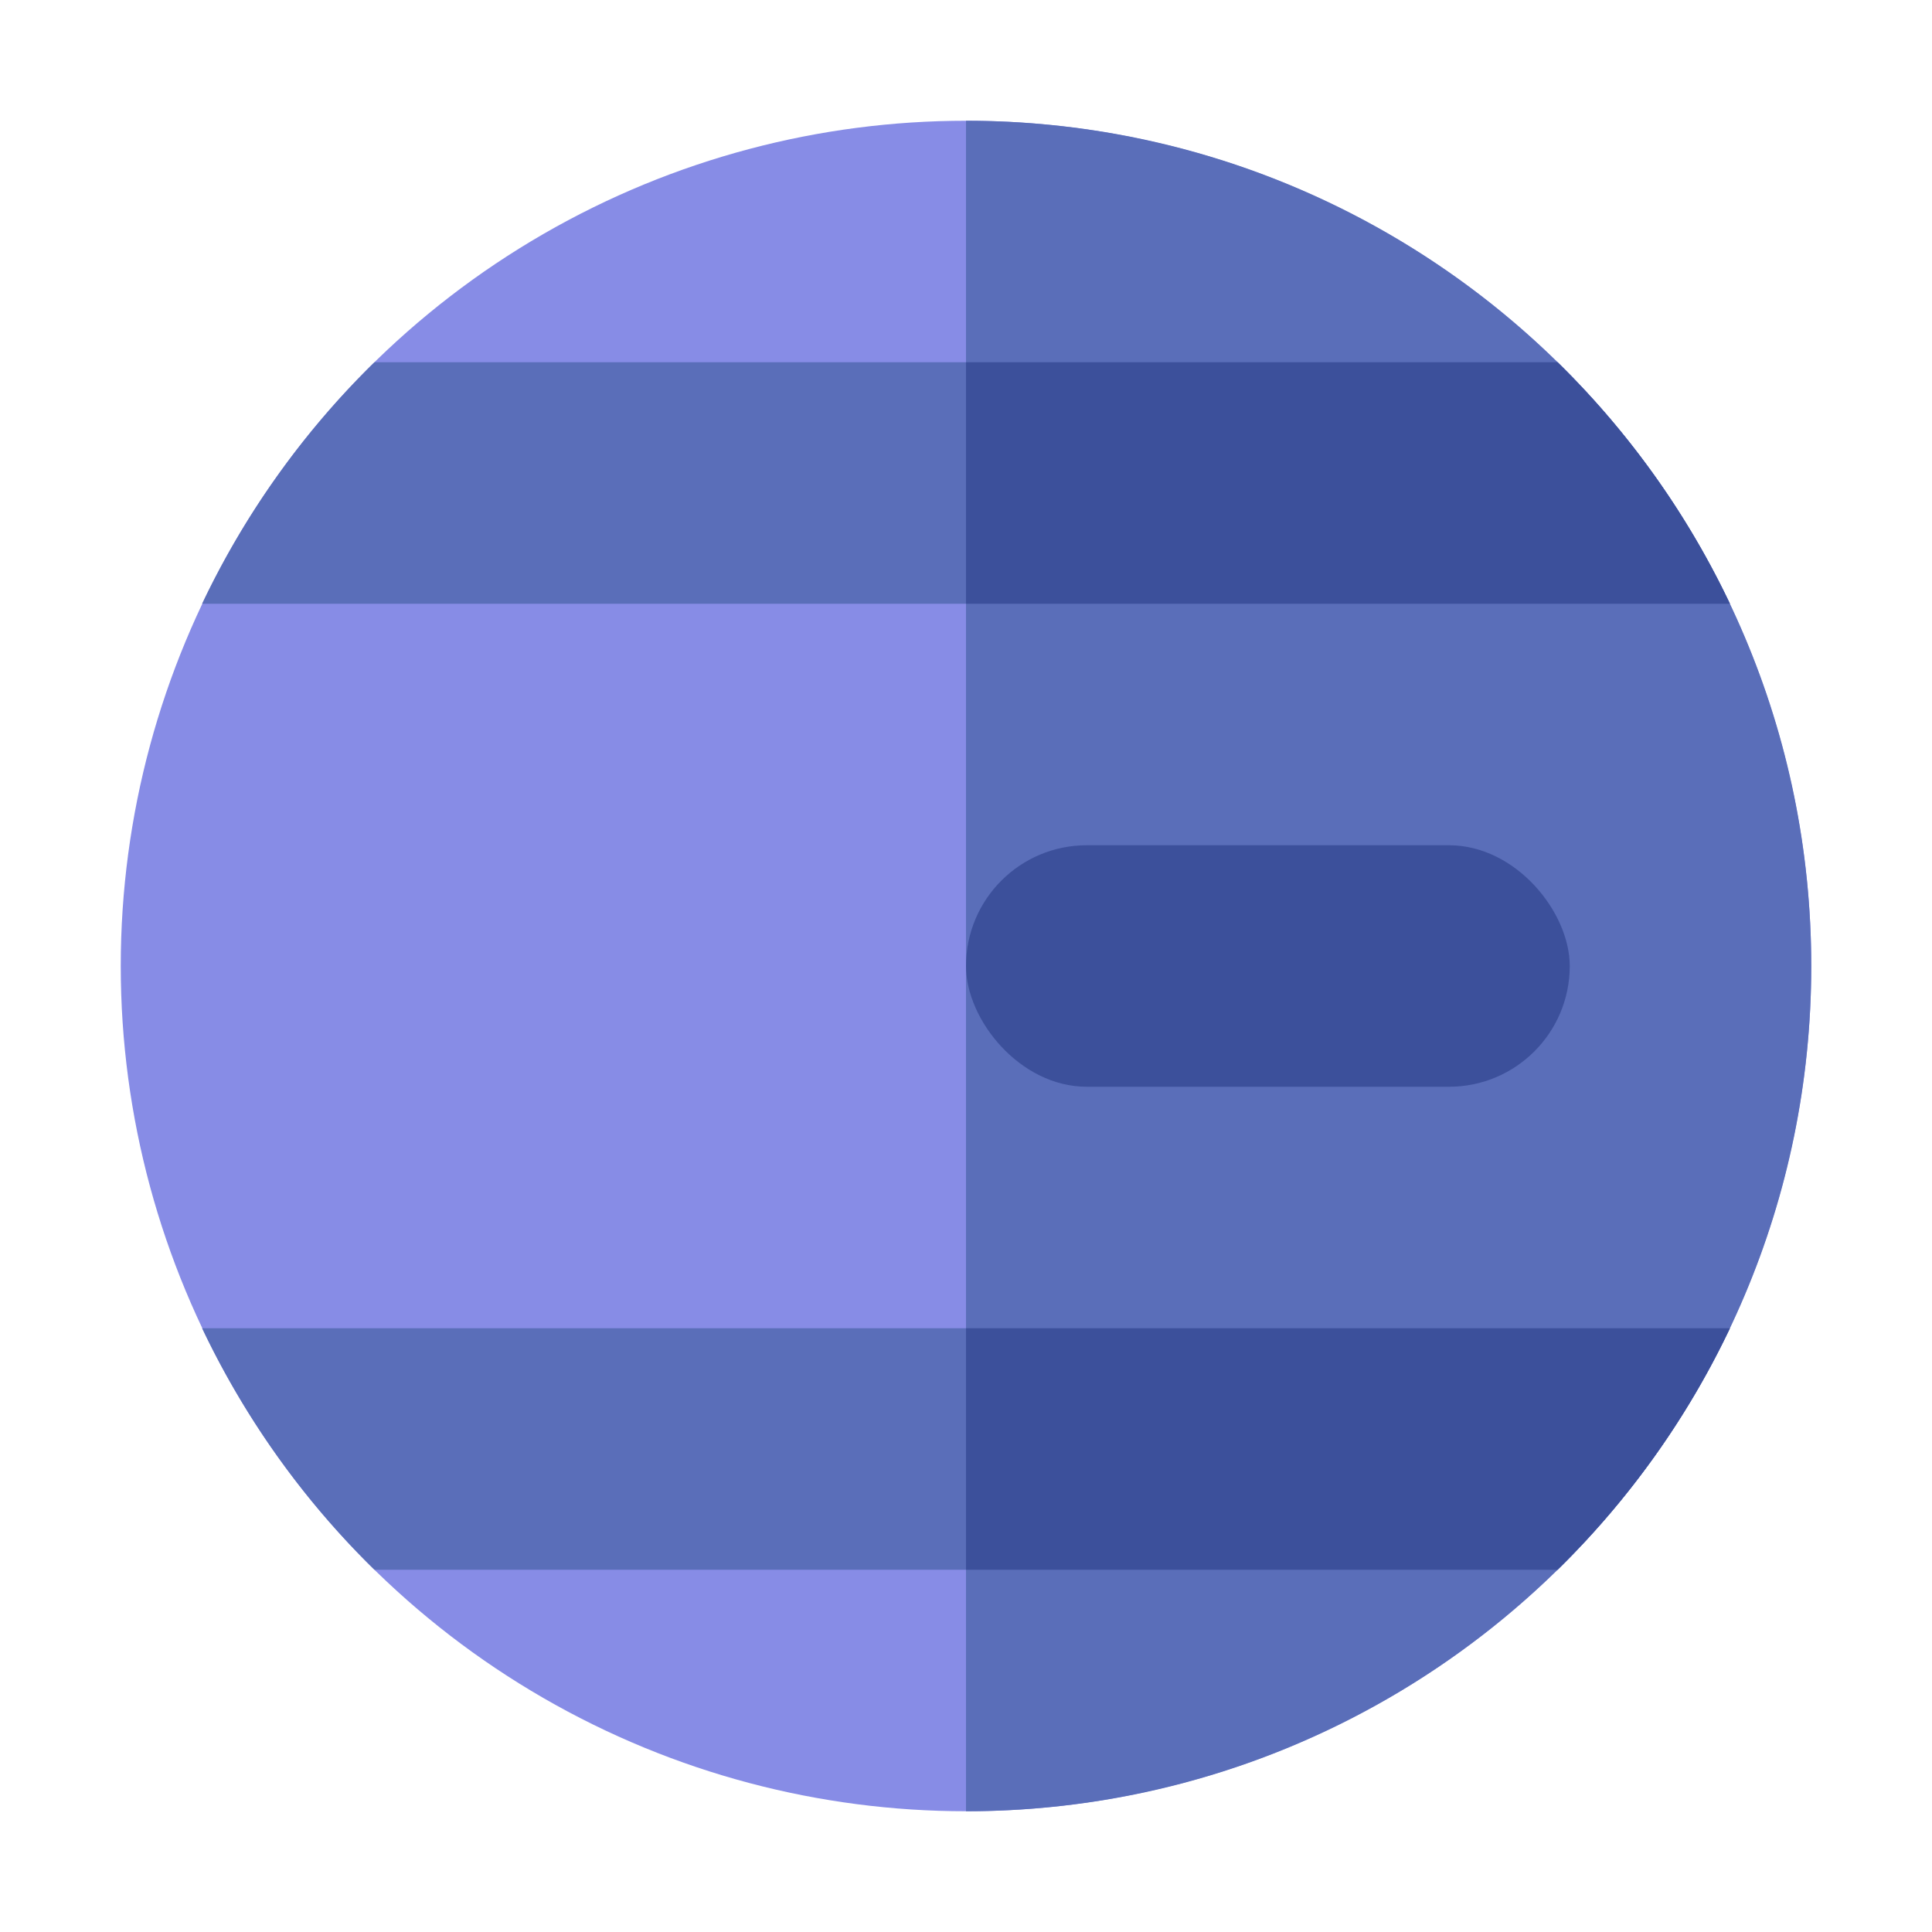 <svg xmlns="http://www.w3.org/2000/svg" viewBox="0 0 512 512"><title>50 Astrology Icons - Expanded</title><circle cx="256" cy="256" r="224" fill="#878ce6"/><path d="M256,32V480c123.712,0,224-100.288,224-224S379.712,32,256,32Z" fill="#5a6eb9"/><path d="M53.556,160H458.444a224.528,224.528,0,0,0-45.677-64H99.233A224.528,224.528,0,0,0,53.556,160Z" fill="#5a6eb9"/><path d="M99.233,416H412.767a224.528,224.528,0,0,0,45.677-64H53.556A224.528,224.528,0,0,0,99.233,416Z" fill="#5a6eb9"/><rect x="256" y="224" width="160" height="64" rx="32" ry="32" fill="#3c509b"/><path d="M256,160H458.444a224.528,224.528,0,0,0-45.677-64H256Z" fill="#3c509b"/><path d="M256,416H412.767a224.528,224.528,0,0,0,45.677-64H256Z" fill="#3c509b"/></svg>